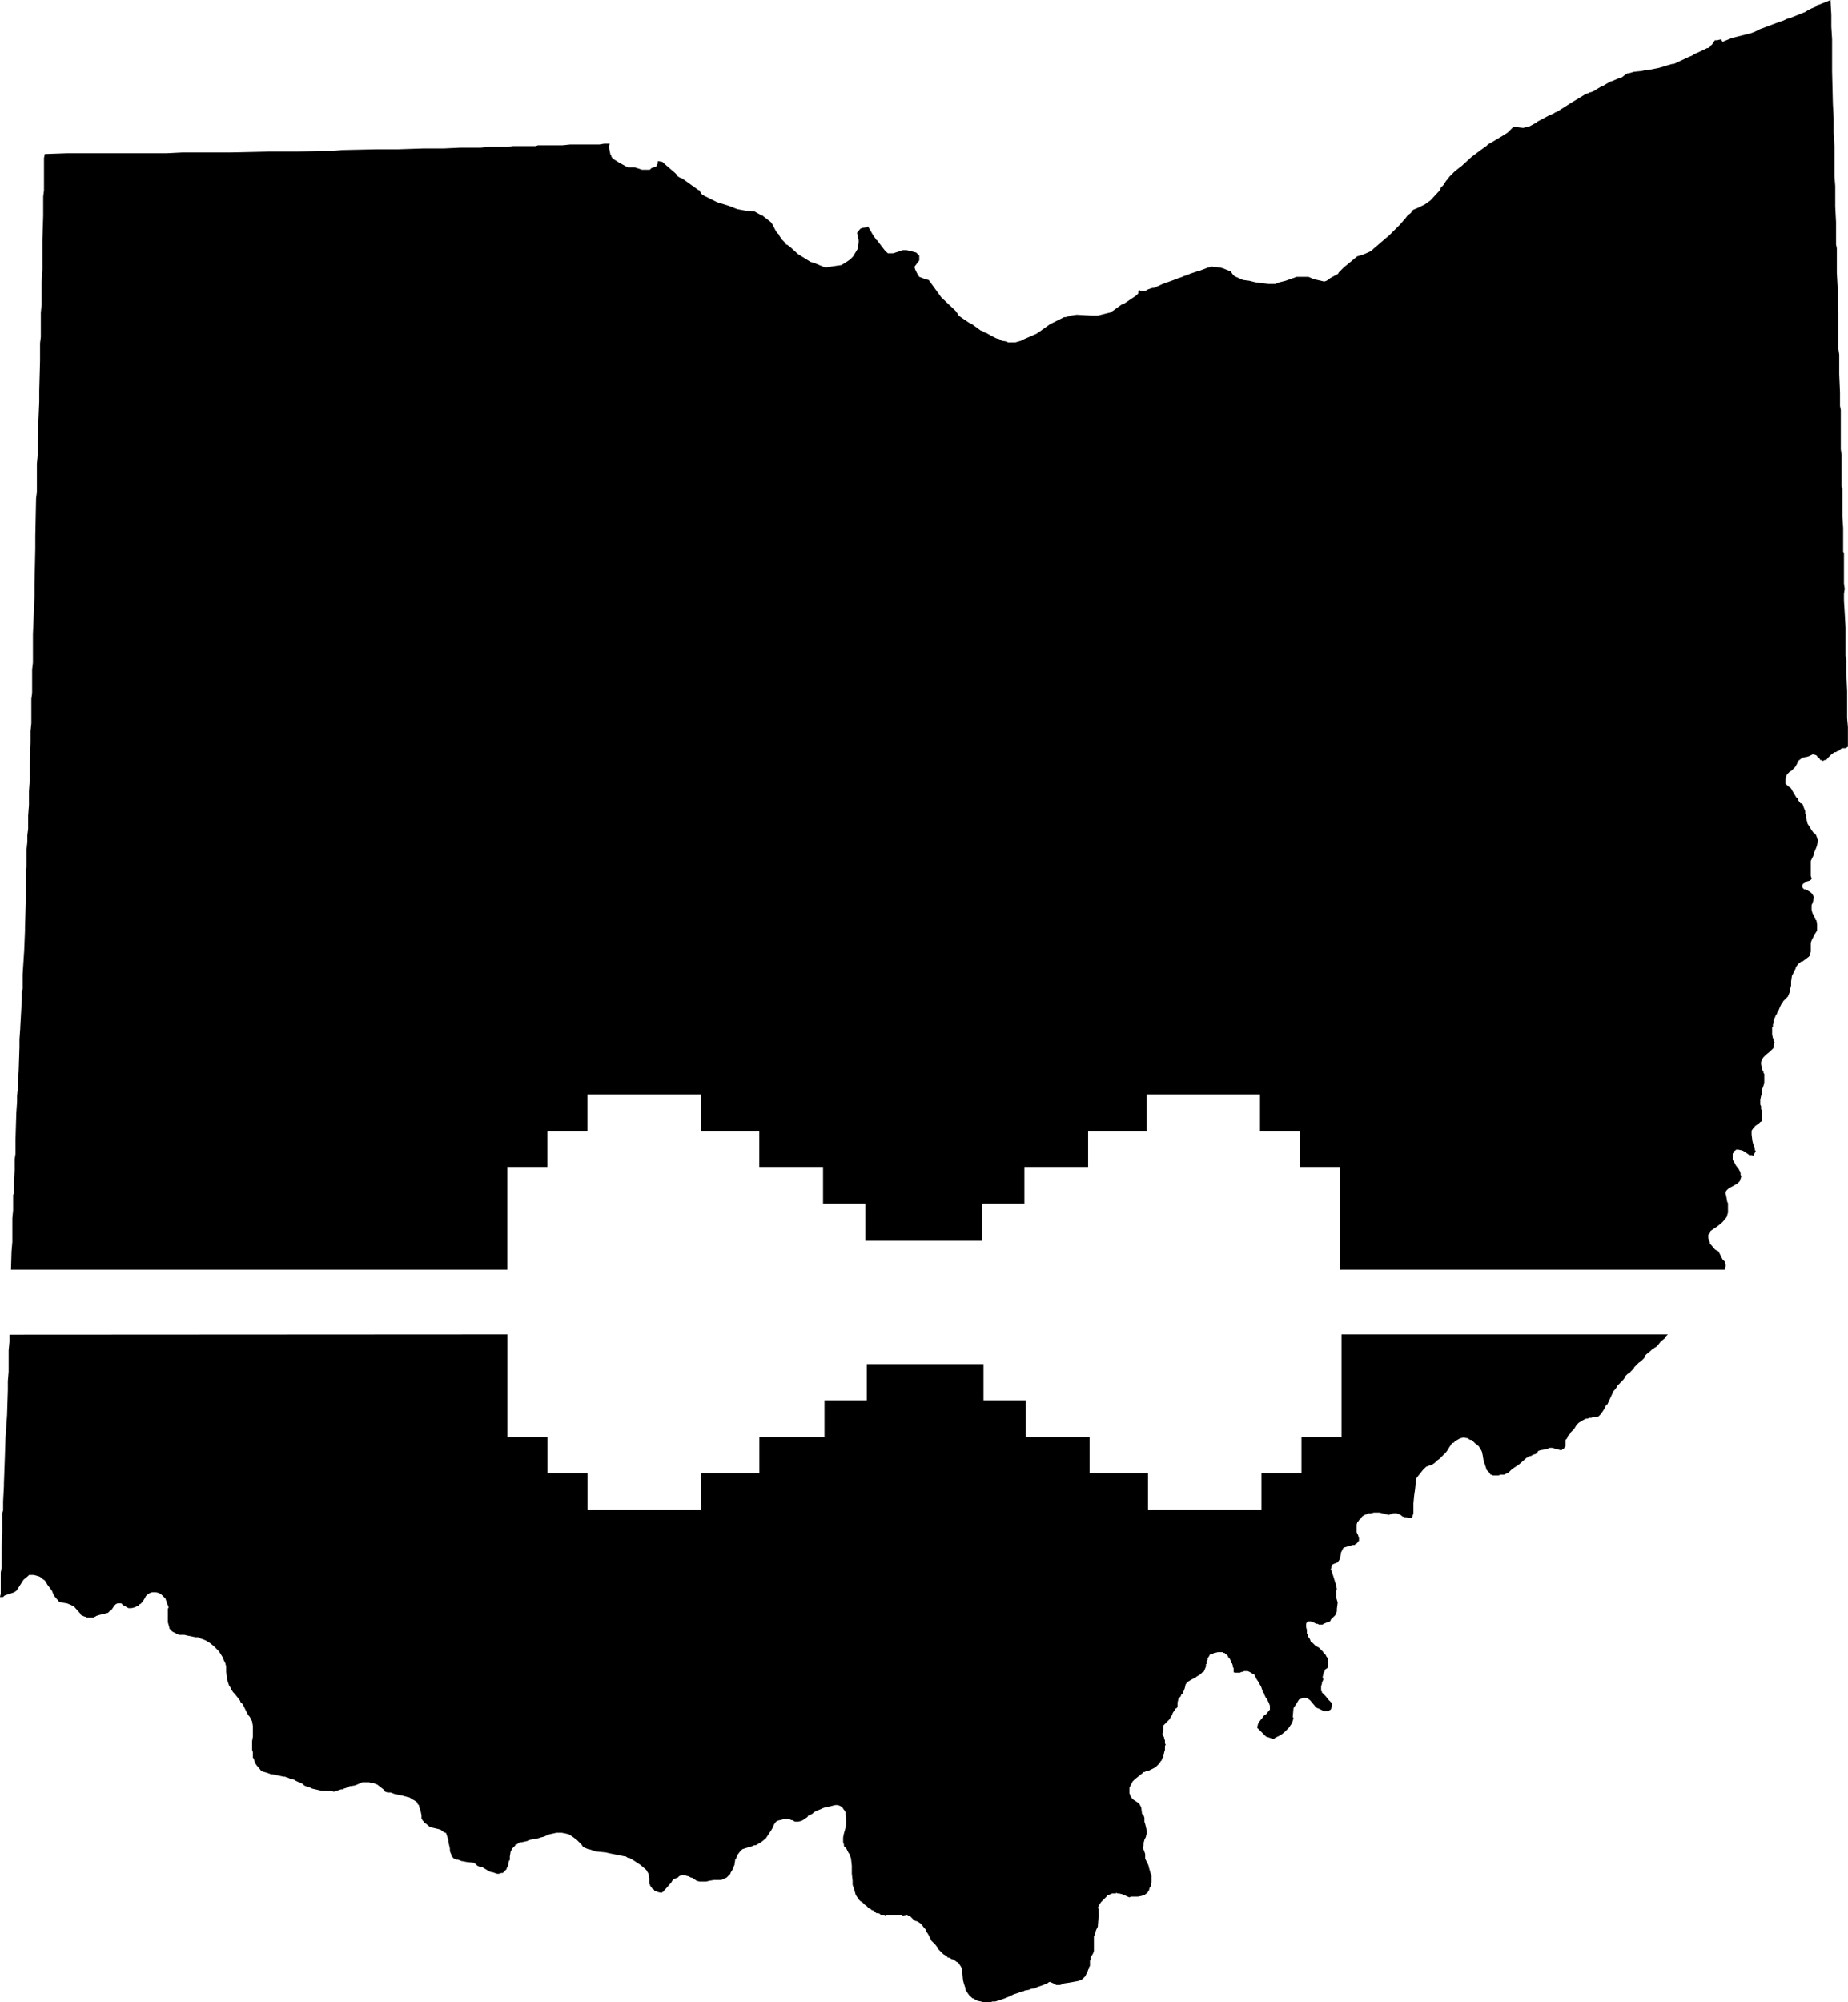 <?xml version="1.0" encoding="UTF-8" standalone="no"?>
<svg
   xmlns:dc="http://purl.org/dc/elements/1.1/"
   xmlns:cc="http://creativecommons.org/ns#"
   xmlns:rdf="http://www.w3.org/1999/02/22-rdf-syntax-ns#"
   xmlns:svg="http://www.w3.org/2000/svg"
   xmlns="http://www.w3.org/2000/svg"
   xmlns:sodipodi="http://sodipodi.sourceforge.net/DTD/sodipodi-0.dtd"
   xmlns:inkscape="http://www.inkscape.org/namespaces/inkscape"
   sodipodi:docname="showOHIO-logo-8bit.svg"
   inkscape:version="1.0 (4035a4fb49, 2020-05-01)"
   id="svg1050"
   version="1.1"
   viewBox="0 0 80.675 87.362"
   height="87.362mm"
   width="80.675mm">
  <defs
     id="defs1044" />
  <sodipodi:namedview
     inkscape:window-maximized="0"
     inkscape:window-y="230"
     inkscape:window-x="1678"
     inkscape:window-height="1228"
     inkscape:window-width="1624"
     fit-margin-bottom="0"
     fit-margin-right="0"
     fit-margin-left="0"
     fit-margin-top="0"
     showgrid="false"
     inkscape:document-rotation="0"
     inkscape:current-layer="layer1"
     inkscape:document-units="mm"
     inkscape:cy="-323.4778"
     inkscape:cx="189.59983"
     inkscape:zoom="0.35"
     inkscape:pageshadow="2"
     inkscape:pageopacity="0.0"
     borderopacity="1.0"
     bordercolor="#666666"
     pagecolor="#ffffff"
     id="base" />
  <g
     transform="translate(-55.668,-233.754)"
     id="layer1"
     inkscape:groupmode="layer"
     inkscape:label="Layer 1">
    <path
       inkscape:export-ydpi="96"
       inkscape:export-xdpi="96"
       d="m 135.586,233.754 -0.516,0.206 -0.103,0.035 v 0.035 l -0.241,0.103 -0.137,0.069 -0.103,0.069 -0.516,0.207 -0.172,0.069 -0.137,0.035 -0.137,0.069 -0.206,0.069 -0.826,0.31 -0.206,0.103 -0.172,0.069 -0.137,0.034 -0.688,0.172 -0.344,0.137 -0.069,0.035 -0.035,-0.035 -0.034,-0.069 h -0.035 l -0.137,0.035 h -0.069 -0.035 l -0.137,0.206 h -0.034 v 0.035 l -0.069,0.069 -0.069,0.034 h -0.035 l -0.069,0.035 -0.069,0.035 -0.447,0.206 -0.035,0.035 -0.241,0.103 -0.584,0.275 h -0.034 -0.035 l -0.24,0.069 -0.103,0.034 -0.241,0.069 -0.516,0.103 h -0.103 l -0.137,0.035 -0.344,0.034 -0.103,0.035 -0.137,0.034 h -0.035 l -0.069,0.035 -0.172,0.137 -0.206,0.069 -0.241,0.103 h -0.034 l -0.241,0.137 -0.103,0.069 -0.103,0.035 -0.172,0.103 -0.103,0.069 -0.069,0.035 -0.103,0.034 h -0.035 l -0.035,0.035 -0.137,0.034 -0.103,0.069 -0.516,0.31 -0.379,0.241 -0.275,0.172 h -0.034 l -0.103,0.069 -0.172,0.069 -0.516,0.275 -0.034,0.034 -0.31,0.172 -0.275,0.069 h -0.034 l -0.275,-0.034 h -0.138 l -0.034,0.034 -0.034,0.035 -0.035,0.035 -0.137,0.137 -0.275,0.172 -0.344,0.206 -0.241,0.137 -0.069,0.069 -0.241,0.172 -0.412,0.31 -0.378,0.344 -0.035,0.034 -0.31,0.241 -0.137,0.138 -0.103,0.103 -0.103,0.138 -0.035,0.034 -0.137,0.207 -0.034,0.034 -0.069,0.069 -0.034,0.103 -0.413,0.447 -0.24,0.172 -0.138,0.069 -0.137,0.069 -0.241,0.103 -0.034,0.035 -0.069,0.103 -0.138,0.103 -0.103,0.137 -0.241,0.275 -0.069,0.069 -0.172,0.172 -0.206,0.206 -0.241,0.206 -0.481,0.413 -0.069,0.069 -0.069,0.035 -0.069,0.035 -0.24,0.103 -0.241,0.069 -0.585,0.482 -0.172,0.172 -0.069,0.069 v 0.035 l -0.378,0.206 v 0.035 h -0.034 l -0.103,0.069 -0.103,0.034 -0.137,-0.034 -0.309,-0.069 -0.241,-0.103 h -0.241 -0.206 -0.069 l -0.482,0.172 -0.275,0.069 -0.172,0.069 h -0.241 -0.069 l -0.55,-0.069 -0.275,-0.069 -0.275,-0.035 -0.31,-0.137 -0.068,-0.034 -0.069,-0.069 -0.069,-0.103 -0.034,-0.035 -0.344,-0.137 -0.137,-0.035 h -0.035 l -0.309,-0.034 -0.103,0.034 h -0.034 l -0.448,0.172 h -0.034 l -0.31,0.103 -0.069,0.034 -0.103,0.035 -0.103,0.035 -0.069,0.034 -0.206,0.069 -0.172,0.069 -0.482,0.172 -0.378,0.172 h -0.069 l -0.207,0.069 -0.034,0.035 -0.137,0.034 h -0.069 -0.069 l -0.035,-0.034 h -0.035 l -0.034,0.034 v 0.103 l -0.034,0.035 -0.035,0.034 -0.035,0.034 -0.103,0.069 -0.413,0.275 -0.103,0.035 -0.378,0.275 -0.069,0.035 -0.035,0.034 -0.275,0.069 -0.275,0.069 h -0.138 -0.035 -0.137 l -0.619,-0.035 -0.24,0.035 -0.241,0.069 h -0.069 l -0.482,0.241 -0.137,0.069 -0.482,0.344 -0.103,0.069 -0.55,0.241 -0.137,0.069 -0.241,0.069 h -0.344 v -0.035 l -0.24,-0.034 -0.069,-0.035 -0.034,-0.034 -0.137,-0.035 -0.206,-0.103 -0.241,-0.137 -0.103,-0.034 -0.034,-0.035 -0.103,-0.035 -0.378,-0.275 -0.137,-0.069 -0.31,-0.207 -0.137,-0.103 -0.035,-0.035 v -0.034 l -0.103,-0.138 -0.619,-0.584 -0.55,-0.757 -0.137,-0.034 -0.275,-0.103 -0.069,-0.103 -0.103,-0.206 -0.035,-0.103 v -0.034 l 0.206,-0.275 v -0.206 l -0.137,-0.137 -0.412,-0.103 h -0.069 -0.103 l -0.413,0.137 h -0.24 l -0.138,-0.137 -0.344,-0.447 h -0.035 v -0.035 l -0.103,-0.137 -0.241,-0.413 -0.069,0.035 -0.207,0.034 -0.068,0.035 -0.138,0.172 0.069,0.309 v 0.103 l -0.034,0.275 -0.206,0.344 -0.103,0.103 -0.035,0.035 -0.206,0.137 -0.172,0.103 -0.24,0.034 -0.447,0.069 -0.103,-0.034 -0.413,-0.172 -0.137,-0.035 -0.55,-0.344 -0.344,-0.31 -0.137,-0.103 h -0.035 l -0.034,-0.069 -0.207,-0.207 v -0.034 l -0.034,-0.035 -0.069,-0.137 h -0.035 l -0.103,-0.172 -0.069,-0.137 -0.034,-0.069 -0.069,-0.103 -0.035,-0.034 -0.31,-0.241 -0.034,-0.034 h -0.035 l -0.31,-0.172 -0.378,-0.034 -0.378,-0.069 -0.344,-0.137 -0.55,-0.172 -0.619,-0.31 -0.034,-0.034 -0.035,-0.035 -0.069,-0.137 h -0.034 l -0.722,-0.516 -0.103,-0.035 -0.103,-0.069 -0.069,-0.103 -0.516,-0.447 -0.069,-0.069 -0.207,-0.035 v 0.103 l -0.069,0.137 -0.206,0.069 -0.069,0.069 h -0.206 -0.138 l -0.309,-0.103 h -0.31 l -0.378,-0.207 -0.275,-0.172 -0.069,-0.103 v -0.035 l -0.034,-0.034 -0.069,-0.344 0.035,-0.137 h -0.206 -0.035 l -0.206,0.034 h -0.034 -0.035 -0.137 -0.069 -0.103 -0.035 -0.069 -0.31 -0.137 -0.034 -0.31 l -0.344,0.035 h -0.344 -0.172 -0.206 -0.103 -0.069 -0.172 l -0.103,0.035 h -0.103 -0.069 -0.103 -0.069 -0.31 -0.344 l -0.241,0.034 h -0.206 -0.069 -0.137 -0.035 -0.378 l -0.344,0.035 h -0.344 -0.55 l -0.722,0.034 h -0.137 -0.413 -0.344 l -1.066,0.035 h -0.722 -0.207 l -1.547,0.034 -0.378,0.035 h -0.069 -0.448 l -1.066,0.034 h -0.172 -0.172 -0.172 -0.791 l -1.582,0.035 h -0.654 -0.069 -0.688 -0.344 -0.344 l -0.688,0.034 h -0.31 -0.791 -1.754 -0.378 -0.344 -0.688 -0.069 l -0.997,0.035 -0.035,0.172 v 0.344 0.516 0.516 0.035 l -0.034,0.275 v 0.069 0.103 0.654 l -0.035,1.066 v 0.275 0.413 0.31 0.31 l -0.034,0.55 v 0.516 0.206 0.241 l -0.035,0.344 v 0.069 0.997 l -0.034,0.275 v 0.413 0.344 l -0.035,1.307 v 0.482 l -0.069,1.616 v 0.275 0.034 0.207 0.069 0.172 l -0.034,0.344 v 0.241 0.207 0.619 0.172 l -0.035,0.275 -0.034,1.651 v 0.516 l -0.035,1.617 v 0.482 l -0.069,1.651 v 0.172 0.31 0.344 0.412 l -0.035,0.31 v 0.138 0.447 0.103 0.344 l -0.034,0.241 v 0.379 0.275 0.069 0.344 l -0.035,0.344 v 0.103 0.275 0.103 l -0.034,1.066 v 0.585 l -0.035,0.481 v 0.62 l -0.034,0.447 v 0.172 0.412 l -0.035,0.275 v 0.172 0.034 0.069 l -0.034,0.344 v 0.757 l -0.035,0.137 v 0.034 0.172 0.137 0.379 0.722 l -0.034,1.032 v 0.172 l -0.035,0.86 -0.069,1.067 v 0.31 0.034 0.172 0.035 0.069 l -0.035,0.137 v 0.035 0.275 l -0.069,1.238 v 0.035 l -0.034,0.482 v 0.344 l -0.035,1.066 -0.034,0.378 v 0.344 l -0.035,0.344 v 0.241 l -0.035,0.516 v 0.034 l -0.034,1.101 v 0.138 0.137 0.344 l -0.035,0.241 v 0.035 0.447 l -0.034,0.482 v 0.035 0.034 0.172 0.206 0.103 l -0.035,0.035 v 0.034 0.069 0.241 0.069 0.275 l -0.034,0.344 v 0.034 0.997 l -0.035,0.413 -0.024,0.796 h 21.67 v -1.244 -0.017 -1.587 -0.03 -1.604 h 1.748 v -1.578 h 1.747 v -1.587 h 4.951 v 1.587 h 2.552 v 1.578 h 2.783 v 1.604 h 1.847 v 1.617 h 5.094 v -1.617 h 1.848 v -1.604 h 2.783 v -1.578 h 2.552 v -1.587 h 4.951 v 1.587 h 1.747 v 1.578 h 1.748 v 1.604 0.03 1.587 0.017 1.244 h 16.794 l 0.004,-0.007 0.034,-0.137 v -0.069 l -0.034,-0.138 -0.035,-0.034 -0.069,-0.069 -0.172,-0.344 -0.069,-0.035 -0.069,-0.034 -0.034,-0.035 -0.206,-0.241 v -0.069 l -0.035,-0.034 v -0.035 l -0.035,-0.103 v -0.034 -0.034 -0.035 -0.034 l 0.069,-0.069 0.034,-0.103 0.31,-0.207 0.206,-0.172 0.172,-0.207 0.034,-0.069 v -0.034 l 0.035,-0.103 v -0.103 -0.31 l -0.035,-0.069 -0.034,-0.206 -0.035,-0.138 v -0.069 l 0.035,-0.069 0.069,-0.069 0.103,-0.069 0.069,-0.035 0.241,-0.137 0.103,-0.103 0.035,-0.103 0.034,-0.103 -0.034,-0.069 v -0.035 -0.035 l -0.035,-0.103 -0.034,-0.035 v -0.034 l -0.035,-0.035 -0.103,-0.137 -0.069,-0.137 -0.069,-0.103 v -0.034 -0.069 -0.103 -0.069 l 0.035,-0.034 v -0.034 -0.035 h 0.034 l 0.035,-0.034 h 0.034 v -0.035 h 0.103 l 0.172,0.035 0.069,0.034 0.206,0.138 0.034,0.034 h 0.035 0.035 0.069 v 0.034 h 0.034 v -0.034 h 0.035 v -0.034 l 0.034,-0.069 0.035,-0.034 v -0.035 -0.034 h -0.035 v -0.035 -0.034 -0.035 l -0.069,-0.172 -0.035,-0.137 -0.034,-0.275 v -0.035 -0.069 -0.069 l 0.069,-0.103 0.035,-0.035 0.034,-0.034 v -0.035 h 0.034 l 0.035,-0.034 0.103,-0.069 0.069,-0.069 0.069,-0.035 v -0.103 -0.034 -0.035 -0.069 -0.137 -0.069 -0.034 l -0.034,-0.035 v -0.069 -0.069 l -0.035,-0.069 v -0.034 -0.069 -0.035 -0.034 -0.035 l 0.035,-0.172 0.034,-0.103 v -0.035 -0.034 -0.137 l 0.035,-0.035 0.034,-0.103 0.035,-0.103 v -0.035 -0.172 -0.035 -0.034 -0.035 -0.069 -0.035 l -0.035,-0.034 v -0.035 -0.034 h -0.034 v -0.035 l -0.035,-0.103 -0.034,-0.172 v -0.103 l 0.034,-0.103 0.069,-0.103 0.035,-0.035 0.034,-0.035 0.035,-0.034 0.172,-0.138 0.069,-0.069 0.069,-0.069 0.034,-0.034 v -0.103 l 0.035,-0.137 -0.035,-0.069 v -0.035 -0.035 l -0.034,-0.034 -0.035,-0.172 v -0.103 -0.172 -0.035 h 0.035 v -0.137 l 0.034,-0.035 v -0.034 -0.035 -0.103 h 0.035 v -0.035 -0.034 l 0.034,-0.035 v -0.034 l 0.069,-0.103 0.035,-0.103 0.034,-0.034 0.069,-0.172 0.069,-0.137 0.034,-0.035 0.034,-0.069 0.035,-0.035 0.035,-0.035 0.137,-0.137 0.069,-0.172 0.034,-0.172 0.035,-0.137 v -0.103 -0.069 l 0.034,-0.241 0.035,-0.069 0.137,-0.275 V 275.96 l 0.103,-0.138 0.034,-0.034 0.138,-0.103 v 0.034 l 0.275,-0.206 0.069,-0.069 v -0.035 l 0.034,-0.137 v -0.172 -0.137 -0.069 l 0.035,-0.103 0.069,-0.137 0.069,-0.137 0.069,-0.103 0.034,-0.069 v -0.035 -0.103 -0.035 -0.103 l -0.034,-0.172 h -0.034 v -0.069 l -0.035,-0.034 -0.034,-0.069 -0.069,-0.137 -0.035,-0.137 v -0.206 l 0.035,-0.069 0.034,-0.103 0.034,-0.172 -0.069,-0.137 -0.069,-0.069 -0.103,-0.069 -0.138,-0.069 h -0.069 v -0.034 h -0.034 l -0.034,-0.103 0.034,-0.103 0.069,-0.034 0.103,-0.069 0.137,-0.035 0.069,-0.069 v -0.035 l -0.035,-0.103 v -0.275 -0.069 -0.103 -0.034 -0.035 -0.137 l 0.035,-0.069 0.103,-0.207 v -0.034 -0.069 l 0.035,-0.035 0.069,-0.172 0.035,-0.103 0.034,-0.172 v -0.035 l -0.034,-0.103 -0.035,-0.103 -0.034,-0.069 -0.035,-0.035 h -0.034 l -0.103,-0.137 -0.103,-0.172 -0.069,-0.103 -0.069,-0.275 v -0.103 l -0.035,-0.069 v -0.103 l -0.068,-0.172 -0.035,-0.103 -0.034,-0.069 h -0.069 l -0.103,-0.137 v -0.035 l -0.035,-0.069 h -0.034 l -0.206,-0.344 -0.035,-0.069 -0.137,-0.103 -0.103,-0.103 v -0.103 -0.103 l 0.035,-0.137 0.034,-0.069 0.103,-0.103 0.035,-0.034 h 0.034 l 0.034,-0.035 0.138,-0.137 0.103,-0.172 v -0.034 l 0.035,-0.035 0.034,-0.069 h 0.035 v -0.035 h 0.034 l 0.069,-0.069 h 0.034 l 0.137,-0.034 h 0.035 l 0.103,-0.035 0.137,-0.069 h 0.069 l 0.103,0.034 0.034,0.035 0.035,0.069 h 0.035 l 0.034,0.034 0.035,0.069 h 0.034 0.035 v 0.034 h 0.034 0.035 l 0.034,-0.034 h 0.069 v -0.035 h 0.035 0.034 v -0.035 l 0.069,-0.069 0.069,-0.069 0.035,-0.034 0.137,-0.103 h 0.069 l 0.035,-0.034 0.103,-0.035 0.035,-0.035 0.034,-0.034 0.069,-0.035 h 0.035 0.069 0.035 l 0.034,-0.034 h 0.035 l 0.034,-0.035 v -0.103 -0.172 -0.103 -0.378 -0.103 l -0.034,-0.378 v -0.688 -0.207 -0.275 l -0.035,-0.791 v -0.103 -0.172 -0.206 -0.069 l -0.034,-0.207 v -0.275 -0.55 -0.344 -0.034 -0.035 l -0.035,-0.619 -0.034,-0.55 v -0.035 -0.137 -0.137 l 0.034,-0.207 -0.034,-0.241 v -0.275 -0.034 -0.172 -0.035 -0.034 -0.103 -0.206 -0.482 l -0.035,-0.035 v -0.137 -0.035 -0.516 -0.207 -0.137 l -0.034,-0.516 v -0.241 -0.035 -0.206 -0.035 -0.069 -0.172 -0.206 -0.241 l -0.035,-0.103 v -0.275 -0.207 -0.206 -0.31 -0.378 l -0.034,-0.241 v -0.379 -0.137 -0.206 -0.035 -0.172 -0.207 -0.034 -0.035 -0.172 -0.103 -0.241 l -0.035,-0.172 v -0.379 -0.069 -0.137 l -0.034,-0.791 v -0.172 -0.516 -0.035 -0.034 -0.035 -0.035 -0.034 l -0.035,-0.241 v -0.206 -0.035 -0.275 -0.172 -0.172 -0.722 l -0.034,-0.172 v -0.137 -0.172 -0.103 -0.55 l -0.035,-0.62 v -0.034 -0.241 -0.722 -0.069 l -0.034,-0.172 v -0.31 -0.447 -0.207 l -0.035,-0.688 v -0.895 l -0.034,-0.413 v -0.206 -0.035 -0.757 -0.31 l -0.035,-0.584 v -0.344 -0.103 -0.206 l -0.034,-0.619 -0.035,-1.411 v -0.31 -0.034 -0.069 -0.413 -0.206 -0.379 l -0.034,-0.55 v -0.172 -0.172 -0.172 l -0.035,-0.619 z m -79.505,58.238 v 0.067 0.034 0.103 0.035 0.034 0.035 l -0.035,0.378 v 0.654 0.241 0.034 l -0.034,0.413 v 0.344 0.035 l -0.035,1.101 -0.069,0.997 -0.034,1.032 -0.035,0.963 v 0.103 l -0.035,0.685 v 0.137 0.034 0.035 0.034 0.103 0.035 l -0.034,0.103 v 0.034 0.103 0.069 0.034 0.069 0.344 0.034 0.035 0.069 0.103 0.034 l -0.035,0.551 v 0.859 0.069 l -0.034,0.206 v 0.103 0.31 0.103 0.206 0.206 l -0.035,0.137 h 0.138 l 0.034,-0.034 0.035,-0.034 0.309,-0.103 0.103,-0.035 0.103,-0.069 0.31,-0.482 0.172,-0.137 0.069,-0.069 h 0.069 0.137 l 0.241,0.069 0.103,0.069 0.035,0.035 0.103,0.069 0.069,0.103 0.034,0.069 0.206,0.275 0.069,0.172 0.069,0.103 0.069,0.069 v 0.034 h 0.034 l 0.069,0.103 0.137,0.035 0.207,0.034 0.172,0.069 0.138,0.069 0.275,0.31 0.034,0.069 0.172,0.069 h 0.035 l 0.034,0.034 h 0.035 0.137 0.069 0.035 0.034 l 0.035,-0.034 h 0.034 l 0.035,-0.035 0.103,-0.034 0.413,-0.103 0.035,-0.034 0.069,-0.069 h 0.034 l 0.137,-0.206 0.069,-0.069 0.069,-0.035 h 0.138 0.034 l 0.035,0.035 0.034,0.035 0.241,0.137 h 0.035 0.069 0.034 l 0.137,-0.035 0.069,-0.034 0.103,-0.035 0.035,-0.069 h 0.034 l 0.035,-0.035 0.034,-0.034 0.035,-0.035 0.103,-0.172 0.034,-0.069 0.069,-0.069 0.103,-0.069 0.103,-0.034 h 0.172 l 0.137,0.034 0.103,0.069 0.069,0.069 0.103,0.103 0.069,0.206 0.069,0.172 -0.034,0.069 v 0.138 0.069 0.137 0.103 0.137 l 0.069,0.241 v 0.035 l 0.034,0.034 0.035,0.035 v 0.034 h 0.034 l 0.035,0.035 0.069,0.034 0.206,0.103 h 0.103 0.103 0.035 l 0.137,0.034 0.344,0.069 h 0.137 l 0.034,0.035 0.275,0.103 0.172,0.103 0.172,0.137 0.137,0.137 0.103,0.103 0.172,0.275 0.034,0.103 0.069,0.137 0.035,0.138 v 0.034 0.103 0.034 0.034 0.035 l 0.034,0.207 v 0.034 0.069 l 0.035,0.103 0.034,0.103 0.035,0.103 0.035,0.034 0.034,0.069 0.034,0.069 0.069,0.103 0.069,0.069 0.137,0.172 0.103,0.137 v 0.035 l 0.035,0.034 0.069,0.069 0.103,0.207 0.103,0.206 0.069,0.103 0.034,0.034 0.103,0.206 0.034,0.207 v 0.103 0.137 0.035 0.034 0.034 0.103 l -0.034,0.206 v 0.035 0.069 0.103 0.069 0.103 l 0.034,0.103 v 0.137 0.035 0.069 l 0.035,0.035 0.069,0.206 0.069,0.103 0.035,0.034 v 0.035 h 0.034 l 0.103,0.137 0.034,0.034 0.103,0.035 0.137,0.035 0.172,0.069 h 0.069 l 0.482,0.103 h 0.069 l 0.069,0.035 h 0.034 l 0.137,0.069 h 0.035 l 0.137,0.035 0.035,0.034 0.309,0.137 0.069,0.069 0.069,0.035 0.137,0.034 0.137,0.069 0.447,0.103 h 0.137 0.207 0.034 l 0.137,0.035 0.103,-0.035 0.206,-0.069 h 0.104 v -0.034 h 0.034 l 0.103,-0.035 0.137,-0.069 h 0.035 l 0.206,-0.034 0.31,-0.138 h 0.206 0.103 l 0.034,0.035 h 0.138 l 0.172,0.069 0.31,0.241 v 0.034 l 0.035,0.035 0.103,0.034 h 0.069 0.035 0.035 l 0.172,0.069 0.344,0.069 0.241,0.069 h 0.034 l 0.069,0.034 0.035,0.035 0.137,0.069 0.137,0.103 v 0.034 0.035 h 0.035 l 0.034,0.069 v 0.069 l 0.035,0.035 v 0.034 l 0.034,0.103 0.035,0.172 v 0.068 0.035 0.035 l 0.034,0.034 v 0.035 l 0.035,0.034 0.034,0.034 v 0.035 l 0.069,0.035 0.207,0.172 0.172,0.035 0.138,0.034 0.137,0.035 0.137,0.103 0.069,0.034 h 0.034 l 0.035,0.103 0.069,0.207 v 0.069 l 0.069,0.31 v 0.103 l 0.035,0.103 0.034,0.069 v 0.069 h 0.035 l 0.035,0.069 0.069,0.035 0.069,0.034 h 0.069 l 0.172,0.069 h 0.034 l 0.172,0.035 0.31,0.034 h 0.034 v 0.035 h 0.035 l 0.034,0.035 0.069,0.068 0.103,0.035 h 0.035 0.034 l 0.344,0.206 0.103,0.035 h 0.035 l 0.206,0.069 h 0.069 l 0.103,-0.035 h 0.069 l 0.034,-0.034 0.069,-0.069 0.069,-0.069 v -0.035 l 0.069,-0.137 0.034,-0.206 h 0.035 v -0.172 l 0.034,-0.207 0.035,-0.069 0.034,-0.069 0.138,-0.137 v -0.035 h 0.034 l 0.069,-0.034 0.035,-0.035 0.069,-0.034 h 0.034 0.035 l 0.31,-0.069 0.034,-0.034 0.378,-0.069 0.103,-0.035 0.137,-0.034 0.241,-0.103 0.31,-0.069 h 0.241 l 0.172,0.034 0.137,0.035 0.206,0.137 0.137,0.103 0.206,0.206 0.069,0.103 0.069,0.034 0.172,0.069 h 0.035 l 0.206,0.069 0.103,0.034 h 0.069 l 0.344,0.035 0.137,0.034 0.516,0.103 0.172,0.034 h 0.035 l 0.103,0.069 h 0.034 0.035 l 0.172,0.103 0.31,0.206 0.241,0.207 0.103,0.172 0.034,0.206 v 0.137 0.103 l 0.035,0.035 v 0.034 l 0.103,0.137 0.035,0.035 h 0.035 v 0.034 l 0.034,0.035 h 0.035 0.034 v 0.034 h 0.035 l 0.137,0.035 h 0.069 l 0.035,-0.035 h 0.034 v -0.034 l 0.069,-0.069 0.275,-0.31 0.035,-0.069 0.069,-0.069 0.069,-0.034 0.103,-0.035 0.069,-0.069 0.103,-0.035 h 0.137 l 0.103,0.035 h 0.035 l 0.069,0.035 0.069,0.034 h 0.035 l 0.206,0.137 0.137,0.035 h 0.035 0.034 0.035 0.103 0.035 0.034 l 0.138,-0.035 0.206,-0.034 h 0.137 0.137 0.035 l 0.24,-0.103 0.103,-0.103 0.069,-0.069 v -0.034 l 0.103,-0.172 v -0.034 l 0.035,-0.035 v -0.035 l 0.034,-0.069 0.035,-0.241 0.034,-0.035 0.069,-0.172 0.103,-0.137 0.103,-0.103 0.103,-0.035 0.344,-0.103 0.069,-0.035 h 0.069 l 0.24,-0.137 0.207,-0.172 0.206,-0.31 0.103,-0.172 0.034,-0.103 0.069,-0.103 0.035,-0.035 0.035,-0.035 0.137,-0.034 0.137,-0.034 h 0.034 0.035 0.172 0.034 l 0.069,0.034 h 0.035 l 0.137,0.069 h 0.035 0.034 0.069 l 0.137,-0.034 0.069,-0.035 0.103,-0.069 0.103,-0.069 v -0.034 l 0.206,-0.103 0.035,-0.035 0.034,-0.034 0.069,-0.035 0.069,-0.034 0.172,-0.069 0.069,-0.035 0.103,-0.034 h 0.034 l 0.413,-0.103 h 0.034 0.069 l 0.103,0.035 0.103,0.069 0.069,0.103 0.034,0.034 0.035,0.069 v 0.103 0.034 l 0.034,0.207 v 0.034 0.138 l -0.034,0.103 v 0.069 l -0.069,0.241 -0.035,0.172 v 0.206 l 0.035,0.103 v 0.069 l 0.103,0.103 0.103,0.206 0.035,0.035 0.069,0.206 0.034,0.31 v 0.035 0.069 0.241 l 0.035,0.31 v 0.069 0.034 0.069 l 0.069,0.206 0.069,0.241 0.069,0.103 0.035,0.034 0.034,0.069 0.035,0.035 0.034,0.034 0.069,0.035 0.103,0.103 0.137,0.103 v 0.035 l 0.069,0.035 h 0.035 l 0.069,0.068 0.103,0.035 0.103,0.103 h 0.069 l 0.103,0.034 v 0.035 h 0.035 0.137 l 0.069,0.034 0.034,-0.034 h 0.275 0.24 0.103 0.035 l 0.069,0.034 0.172,-0.034 0.103,0.069 h 0.035 l 0.069,0.069 0.069,0.069 0.034,0.035 0.069,0.034 h 0.035 l 0.069,0.035 0.103,0.069 0.069,0.069 0.103,0.137 0.035,0.035 0.034,0.034 v 0.035 0.034 l 0.035,0.035 0.069,0.103 0.103,0.206 0.034,0.069 0.172,0.172 0.103,0.137 v 0.035 l 0.069,0.069 0.034,0.034 0.069,0.069 0.035,0.034 0.034,0.034 0.172,0.103 v 0.034 l 0.137,0.035 0.035,0.035 0.103,0.034 0.103,0.069 0.035,0.035 h 0.034 l 0.035,0.034 0.034,0.034 v 0.035 h 0.035 v 0.035 l 0.034,0.034 0.035,0.069 0.034,0.137 v 0.035 l 0.035,0.378 0.035,0.137 0.069,0.207 v 0.034 0.035 l 0.069,0.103 0.069,0.103 0.034,0.035 v 0.034 l 0.069,0.035 0.069,0.069 h 0.034 l 0.035,0.034 0.103,0.035 0.035,0.035 0.172,0.034 0.069,0.034 h 0.137 0.206 l 0.069,-0.034 h 0.069 0.069 l 0.413,-0.137 0.241,-0.103 0.137,-0.069 0.31,-0.103 0.069,-0.035 h 0.035 0.034 l 0.035,-0.034 h 0.034 l 0.172,-0.034 0.069,-0.035 0.206,-0.034 0.035,-0.035 h 0.034 l 0.035,-0.034 h 0.034 l 0.103,-0.035 0.275,-0.103 0.035,-0.034 0.069,-0.034 0.241,0.103 0.034,0.035 h 0.035 0.137 l 0.103,-0.035 h 0.034 l 0.035,-0.034 0.241,-0.035 0.378,-0.069 0.172,-0.069 0.138,-0.137 0.103,-0.207 0.035,-0.103 0.034,-0.035 v -0.069 l 0.035,-0.035 v -0.034 -0.035 -0.137 -0.034 l 0.034,-0.035 v -0.103 l 0.103,-0.172 0.035,-0.103 v -0.035 -0.034 -0.172 -0.31 -0.069 -0.034 l 0.034,-0.035 v -0.069 l 0.034,-0.035 v -0.034 l 0.035,-0.103 0.069,-0.137 v -0.035 l 0.035,-0.447 v -0.034 -0.241 l -0.035,-0.068 0.035,-0.069 0.034,-0.069 0.069,-0.103 0.035,-0.035 0.206,-0.206 v -0.035 h 0.035 v -0.035 h 0.034 l 0.103,-0.034 0.069,-0.034 h 0.172 v -0.035 l 0.069,0.035 h 0.069 l 0.137,0.034 0.31,0.137 0.069,-0.034 h 0.241 0.034 0.035 l 0.172,-0.035 0.069,-0.034 h 0.035 l 0.137,-0.103 0.034,-0.069 0.035,-0.034 v -0.035 l 0.034,-0.103 h 0.035 v -0.034 l 0.034,-0.207 v -0.172 -0.069 -0.035 l -0.034,-0.069 -0.069,-0.241 -0.035,-0.137 -0.137,-0.275 v -0.137 -0.035 -0.034 l -0.034,-0.103 -0.069,-0.172 0.035,-0.103 v -0.069 -0.035 l 0.035,-0.137 0.034,-0.069 0.034,-0.069 v -0.035 l 0.035,-0.103 v -0.034 -0.034 -0.035 l -0.035,-0.172 -0.034,-0.137 -0.034,-0.103 v -0.172 l -0.035,-0.103 -0.069,-0.069 -0.035,-0.275 -0.069,-0.137 -0.069,-0.069 -0.103,-0.069 -0.103,-0.069 -0.069,-0.069 -0.068,-0.103 v -0.034 l -0.035,-0.069 v -0.035 -0.034 -0.069 -0.103 l 0.103,-0.206 0.035,-0.069 0.035,-0.034 0.034,-0.035 0.035,-0.034 0.172,-0.137 0.172,-0.137 v -0.035 h 0.069 l 0.068,-0.035 h 0.069 l 0.275,-0.137 0.069,-0.034 0.035,-0.035 0.172,-0.172 v -0.034 l 0.035,-0.035 0.035,-0.034 v -0.035 l 0.034,-0.069 h 0.034 v -0.069 -0.035 -0.034 l 0.035,-0.069 v -0.035 l 0.035,-0.103 v -0.035 -0.069 -0.035 -0.034 l 0.034,-0.069 -0.034,-0.035 v -0.034 -0.069 -0.069 h -0.035 v -0.103 l -0.069,-0.103 v -0.034 -0.035 l 0.034,-0.172 v -0.137 -0.034 l 0.172,-0.172 0.103,-0.103 0.069,-0.137 0.034,-0.035 0.035,-0.103 0.069,-0.103 0.069,-0.103 h 0.035 l 0.034,-0.069 v -0.034 -0.035 -0.103 l 0.035,-0.137 v -0.034 l 0.103,-0.103 0.035,-0.103 h 0.034 l 0.035,-0.069 0.069,-0.172 0.035,-0.137 v -0.034 l 0.034,-0.035 v -0.034 h 0.035 v -0.035 l 0.069,-0.035 0.103,-0.068 0.207,-0.103 0.034,-0.035 0.172,-0.103 0.035,-0.035 0.034,-0.035 0.034,-0.034 h 0.035 l 0.034,-0.069 0.069,-0.172 v -0.103 h 0.034 v -0.138 l 0.035,-0.034 v -0.035 -0.034 l 0.069,-0.103 0.035,-0.069 0.137,-0.035 0.034,-0.034 h 0.035 l 0.137,-0.035 h 0.206 l 0.035,0.035 h 0.035 0.034 v 0.034 h 0.034 l 0.035,0.035 0.069,0.069 v 0.034 l 0.069,0.069 0.069,0.137 v 0.034 0.035 h 0.035 l 0.034,0.103 v 0.068 l 0.035,0.035 v 0.035 0.103 0.035 l 0.034,0.034 h 0.035 0.069 0.137 l 0.069,-0.034 h 0.069 l 0.035,-0.035 h 0.137 0.035 l 0.137,0.069 0.103,0.069 h 0.034 l 0.035,0.069 0.069,0.137 0.069,0.103 0.137,0.241 0.069,0.206 0.069,0.103 v 0.034 l 0.035,0.069 0.034,0.069 0.035,0.034 0.103,0.206 0.035,0.103 v 0.069 0.103 l -0.035,0.035 -0.137,0.172 -0.069,0.035 -0.035,0.034 -0.069,0.103 -0.034,0.034 -0.103,0.138 -0.034,0.069 -0.035,0.137 v 0.035 l 0.035,0.034 0.206,0.206 0.103,0.103 0.034,0.035 0.206,0.069 0.069,0.034 h 0.035 0.035 0.034 v -0.034 l 0.275,-0.137 0.172,-0.138 0.103,-0.103 0.069,-0.069 0.137,-0.206 0.069,-0.206 -0.034,-0.069 0.034,-0.379 0.137,-0.206 0.103,-0.172 0.103,-0.034 0.034,-0.035 h 0.069 0.035 0.103 l 0.138,0.103 0.206,0.241 0.035,0.069 0.172,0.069 0.069,0.035 0.069,0.034 0.069,0.034 h 0.103 0.035 l 0.069,-0.034 0.069,-0.034 0.034,-0.069 v -0.034 l 0.035,-0.103 v -0.069 l -0.103,-0.103 -0.069,-0.069 -0.103,-0.137 -0.069,-0.069 -0.103,-0.103 v -0.034 l -0.035,-0.035 v -0.069 -0.034 -0.035 -0.069 l 0.035,-0.103 v -0.034 l 0.069,-0.172 -0.034,-0.034 v -0.069 l 0.034,-0.137 v -0.034 l 0.035,-0.035 0.034,-0.103 0.103,-0.069 0.034,-0.069 v -0.103 -0.035 -0.137 -0.035 l -0.034,-0.069 -0.035,-0.035 -0.069,-0.137 h -0.034 l -0.069,-0.103 -0.035,-0.034 -0.137,-0.137 -0.137,-0.069 -0.069,-0.069 -0.069,-0.069 h -0.034 v -0.034 h -0.035 l -0.034,-0.103 -0.035,-0.069 -0.034,-0.035 -0.035,-0.069 v -0.034 l -0.035,-0.069 v -0.069 -0.069 l -0.034,-0.137 v -0.137 l 0.034,-0.069 0.035,-0.035 h 0.069 0.069 l 0.103,0.035 0.137,0.069 h 0.069 l 0.035,0.034 h 0.069 0.103 l 0.034,-0.034 0.172,-0.069 h 0.035 l 0.068,-0.035 0.035,-0.035 v -0.034 l 0.103,-0.103 0.103,-0.103 0.035,-0.069 0.034,-0.103 v -0.103 l 0.035,-0.275 -0.069,-0.241 v -0.103 -0.172 l 0.034,-0.069 -0.034,-0.172 -0.172,-0.55 -0.035,-0.103 v -0.034 h -0.034 l 0.034,-0.069 v -0.035 -0.034 l 0.035,-0.035 v -0.034 l 0.069,-0.035 0.172,-0.069 0.069,-0.103 0.035,-0.069 0.034,-0.206 v -0.035 l 0.069,-0.137 0.035,-0.069 0.034,-0.035 h 0.035 l 0.103,-0.034 0.138,-0.035 0.103,-0.034 h 0.069 0.035 v -0.035 h 0.035 l 0.068,-0.069 0.035,-0.034 v -0.035 h 0.034 v -0.069 -0.069 -0.035 l -0.034,-0.034 v -0.035 l -0.035,-0.069 -0.034,-0.069 v -0.069 -0.035 -0.034 -0.103 -0.103 l 0.034,-0.103 0.035,-0.035 0.034,-0.034 v -0.035 h 0.035 l 0.103,-0.137 0.103,-0.069 0.103,-0.035 0.035,-0.034 h 0.137 l 0.137,-0.035 h 0.206 0.035 l 0.412,0.103 0.069,-0.035 h 0.069 l 0.035,-0.034 h 0.035 0.034 0.035 0.034 0.035 l 0.069,0.034 h 0.034 l 0.035,0.035 h 0.034 l 0.069,0.069 h 0.035 l 0.035,0.034 h 0.034 0.069 l 0.206,0.035 0.069,-0.069 v -0.035 l 0.035,-0.103 v -0.172 -0.137 -0.035 -0.103 l 0.034,-0.344 0.035,-0.241 0.034,-0.31 v -0.069 l 0.035,-0.137 0.275,-0.344 0.069,-0.069 0.069,-0.069 0.172,-0.069 h 0.034 l 0.069,-0.034 0.103,-0.069 0.035,-0.035 0.069,-0.069 0.103,-0.069 0.034,-0.035 0.241,-0.241 0.103,-0.137 0.035,-0.069 0.137,-0.207 0.103,-0.034 v -0.034 l 0.24,-0.138 0.138,-0.034 h 0.034 l 0.207,0.034 v 0.035 l 0.103,0.035 h 0.035 l 0.034,0.034 0.103,0.103 0.172,0.137 0.103,0.173 0.034,0.069 0.035,0.172 0.034,0.206 0.103,0.31 0.034,0.103 0.069,0.069 0.035,0.034 0.068,0.103 h 0.035 l 0.069,0.034 h 0.069 0.103 0.069 l 0.069,-0.034 h 0.035 0.103 0.035 l 0.069,-0.035 0.069,-0.034 h 0.034 l 0.035,-0.034 0.034,-0.035 0.103,-0.103 0.206,-0.137 0.103,-0.069 0.275,-0.241 0.035,-0.034 0.069,-0.035 0.035,-0.034 0.137,-0.035 0.034,-0.035 0.103,-0.034 h 0.035 l 0.103,-0.103 v -0.034 l 0.103,-0.035 0.206,-0.034 h 0.034 l 0.172,-0.069 h 0.103 l 0.378,0.103 h 0.034 l 0.069,-0.069 h 0.035 l 0.034,-0.069 0.035,-0.035 v -0.103 -0.137 -0.035 l 0.069,-0.069 0.034,-0.103 0.103,-0.103 v -0.035 l 0.069,-0.069 0.103,-0.103 0.103,-0.172 0.068,-0.069 0.035,-0.034 0.172,-0.103 0.069,-0.035 0.069,-0.034 h 0.069 l 0.069,-0.034 h 0.069 0.035 l 0.034,-0.035 h 0.035 0.172 l 0.069,-0.035 0.034,-0.034 0.069,-0.069 0.069,-0.103 0.068,-0.103 0.103,-0.206 h 0.035 l 0.24,-0.516 v -0.034 l 0.069,-0.069 0.103,-0.137 v -0.035 l 0.137,-0.137 0.069,-0.069 0.069,-0.069 0.103,-0.137 v -0.035 l 0.103,-0.103 0.103,-0.035 v -0.034 l 0.069,-0.069 0.069,-0.069 0.034,-0.035 v -0.034 l 0.103,-0.103 0.103,-0.103 0.103,-0.069 0.035,-0.034 0.034,-0.035 0.035,-0.034 0.034,-0.034 0.035,-0.103 0.069,-0.069 0.172,-0.138 0.034,-0.034 0.069,-0.069 h 0.035 l 0.034,-0.035 0.069,-0.035 0.035,-0.034 0.034,-0.034 0.138,-0.172 0.172,-0.137 v -0.035 l 0.069,-0.069 0.065,-0.065 h -14.248 v 1.244 0.052 1.552 0.03 1.604 h -1.748 v 1.578 h -1.747 v 1.587 h -4.951 v -1.587 h -2.552 v -1.578 h -2.783 v -1.604 h -1.848 v -1.582 h -5.094 v 1.582 h -1.847 v 1.604 H 88.819 v 1.578 h -2.552 v 1.587 h -4.951 v -1.587 h -1.747 v -1.578 h -1.748 v -1.604 -0.03 -1.552 -0.052 -1.244 z"
       style="fill:#000000;fill-opacity:1;fill-rule:nonzero;stroke:none;stroke-width:0.103"
       id="path14-99" />
  </g>
</svg>
